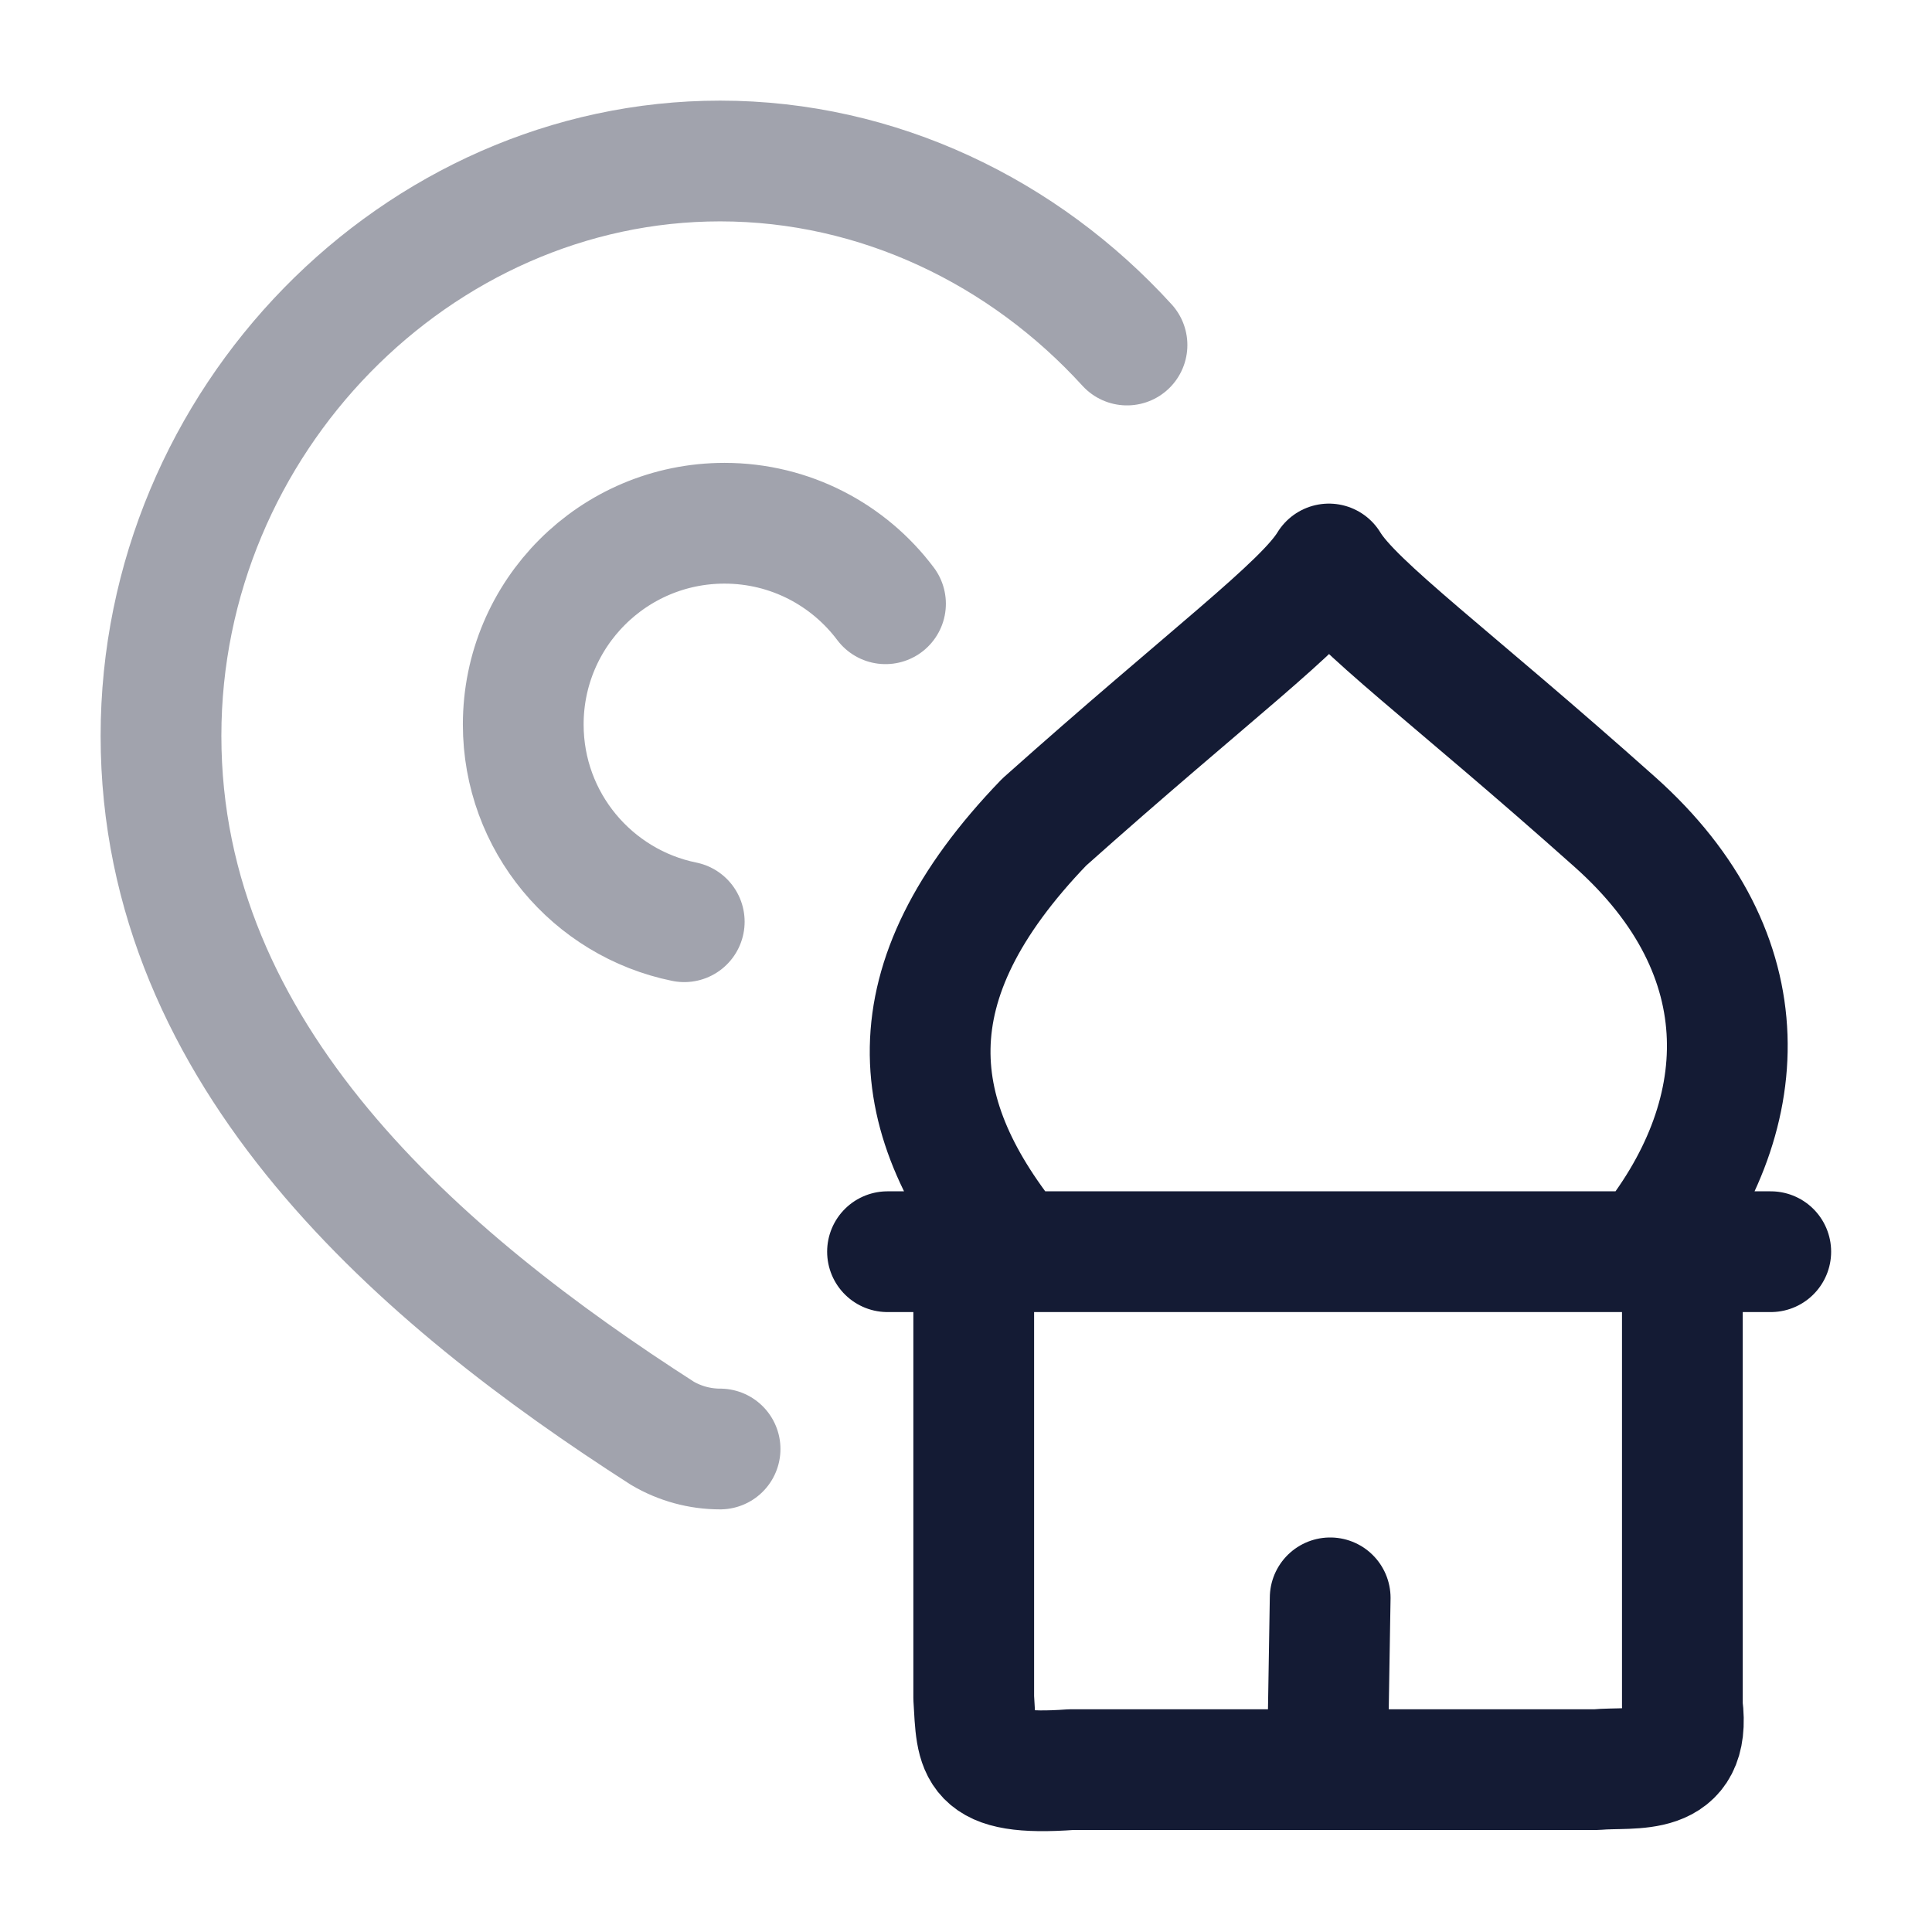 <svg width="24" height="24" viewBox="0 0 24 24" fill="none" xmlns="http://www.w3.org/2000/svg">
<path opacity="0.4" d="M11 7.5C10.544 6.893 9.818 6.5 9 6.5C7.619 6.5 6.5 7.619 6.5 9C6.5 10.21 7.359 11.218 8.5 11.45M8.945 18C8.694 18 8.447 17.933 8.229 17.805C5.244 15.889 2 13.131 2 9.141C2 5.226 5.186 2 8.945 2C10.911 2 12.721 2.883 14 4.286" stroke="#141B34" stroke-width="1.5" stroke-linecap="round"/>
<path d="M12.618 15.549C11.258 13.893 11.025 12.231 12.972 10.212C15.016 8.388 16.194 7.525 16.508 7.006C16.821 7.525 18.018 8.388 20.062 10.212C21.915 11.866 21.799 13.893 20.439 15.549M12.618 15.549H12.096M12.618 15.549H20.439M20.439 15.549H20.899M12.096 15.549H11.025M12.096 15.549V21.091C12.136 21.759 12.096 22.07 13.306 21.983H16.489M20.899 15.549H21.997M20.899 15.549V21.193C21.015 22.099 20.294 21.94 19.832 21.983H16.489M16.489 21.983L16.524 19.849" stroke="#141B34" stroke-width="1.5" stroke-linecap="round" stroke-linejoin="round"/>
</svg>
